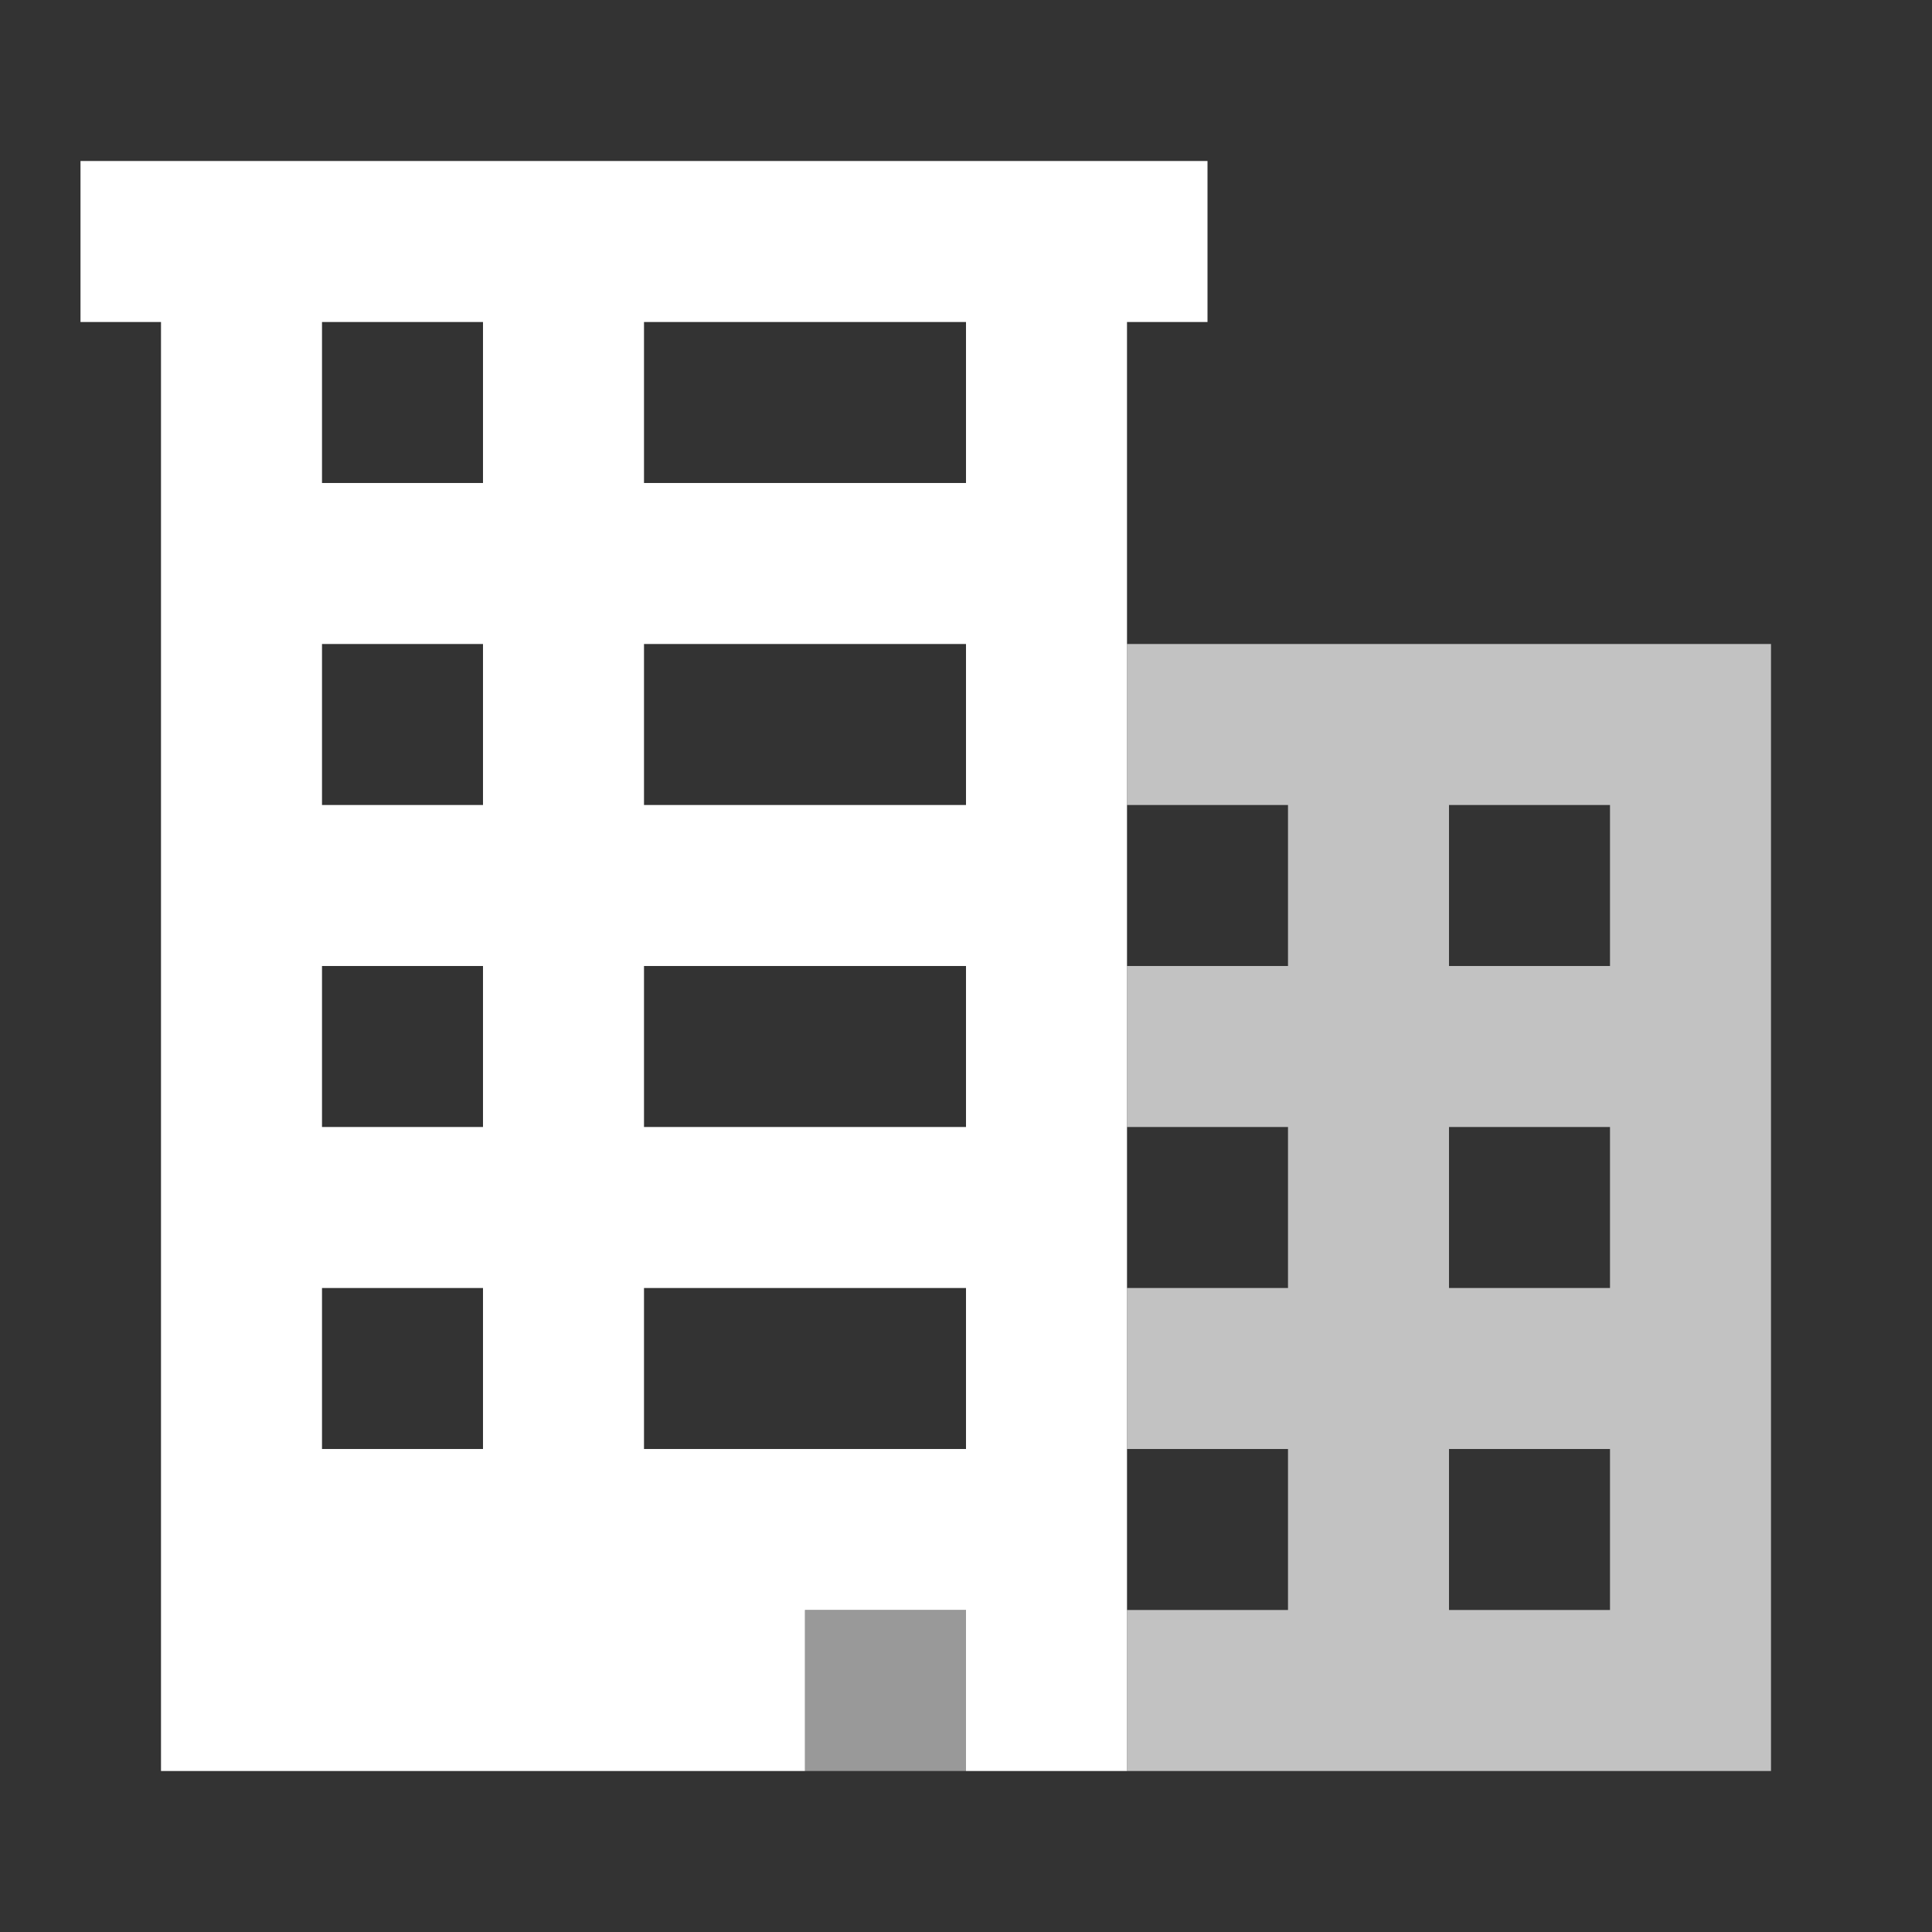 <svg width="48" height="48" viewBox="0 0 48 48" fill="none" xmlns="http://www.w3.org/2000/svg">
<rect x="0" y="0" width="48" height="48" fill="#333333" stroke="none"/>
<path fill-rule="evenodd" clip-rule="evenodd" d="M2 4V8H4V44H20V40H24V44H28V8H30V4H2ZM8 8H12V12H8V8ZM24 8H16V12H24V8ZM24 24H16V28H24V24ZM12 24H8V28H12V24ZM8 16H12V20H8V16ZM12 32H8V36H12V32ZM24 16H16V20H24V16ZM16 32H24V36H16V32Z" fill="white"/>
<path opacity="0.7" fill-rule="evenodd" clip-rule="evenodd" d="M44 16H28V20H32V24H28V28H32V32H28V36H32V40H28V44H44V16ZM40 20H36V24H40V20ZM40 28H36V32H40V28ZM40 36H36V40H40V36Z" fill="white"/>
<rect opacity="0.5" x="20" y="40" width="4" height="4" fill="white"/>
</svg>
